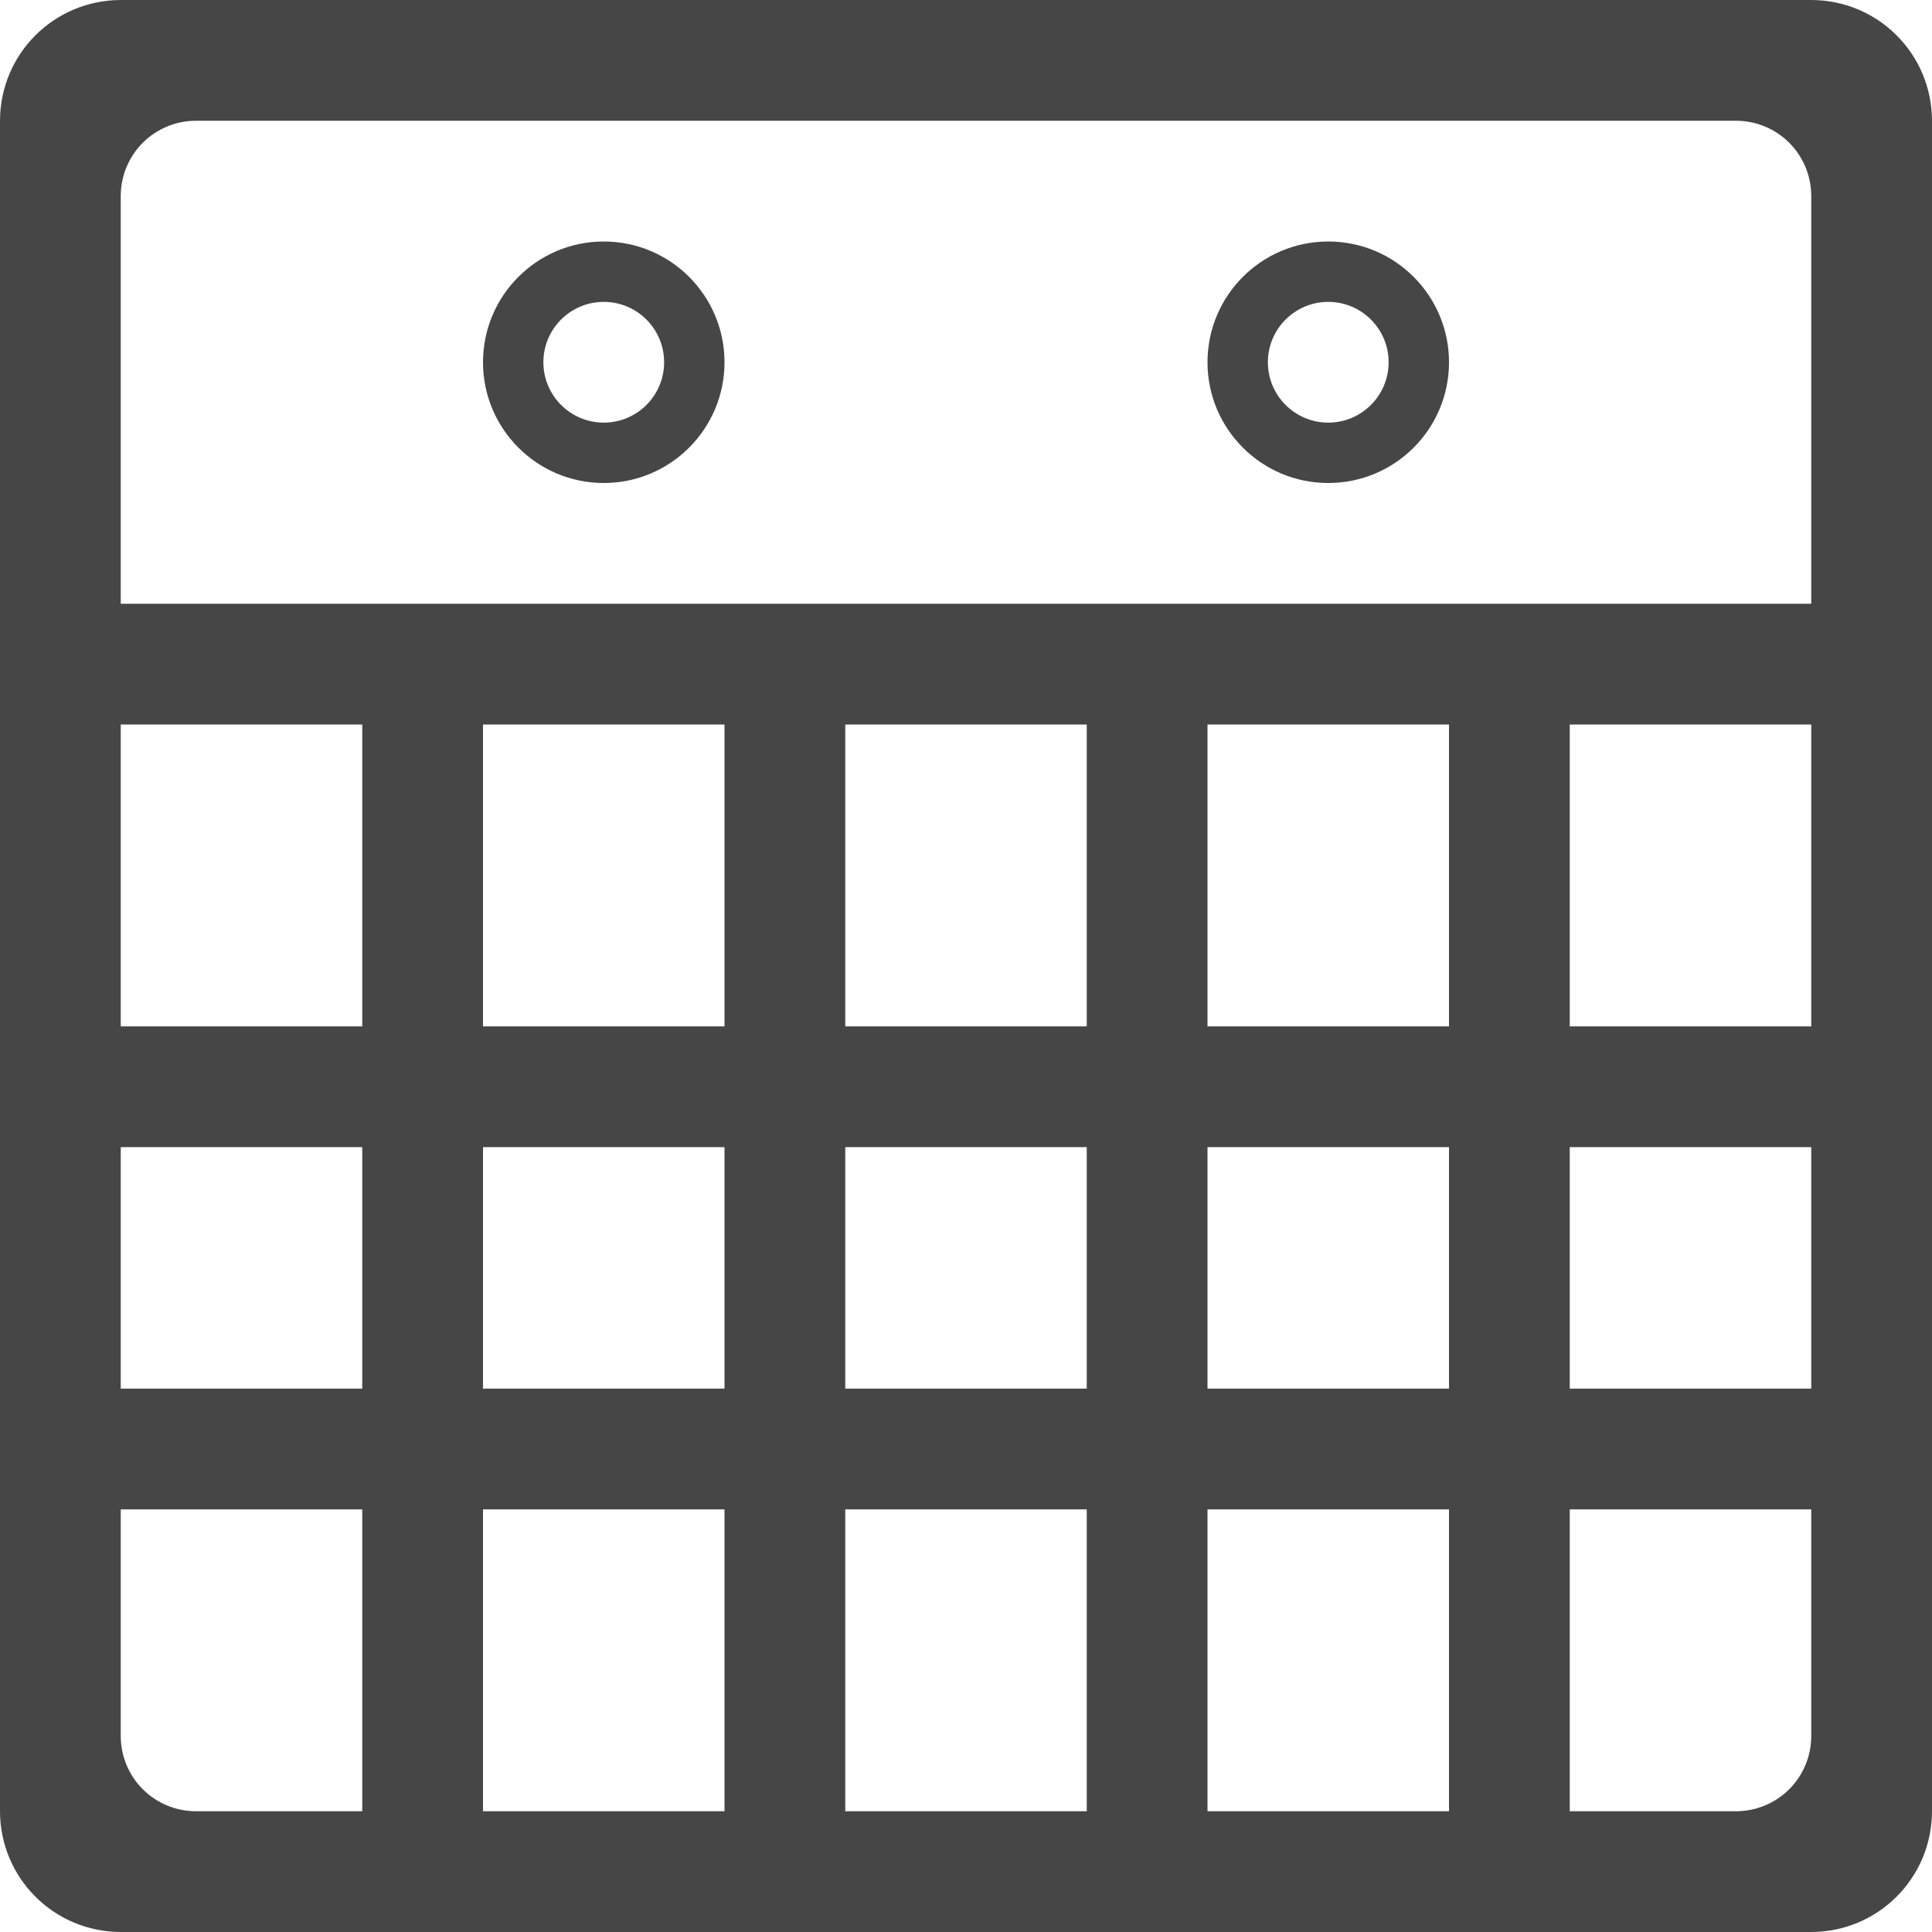 <svg version="1.1" id="Verb_x5F_Zone" xmlns="http://www.w3.org/2000/svg" xmlns:xlink="http://www.w3.org/1999/xlink" x="0px"
	 y="0px"  viewBox="0 0 16 16" enable-background="new 0 0 16 16" xml:space="preserve">
<path id="rect815" class="aw-theme-iconOutline" fill="#464646" d="M1.002,0C0.447,0,0,0.447,0,1.002v13.996C0,15.553,0.447,16,1.002,16h13.996
	C15.553,16,16,15.553,16,14.998V1.002C16,0.447,15.553,0,14.998,0H1.002z M1.625,1h12.75C14.722,1,15,1.278,15,1.625V5H1V1.625
	C1,1.278,1.278,1,1.625,1z M5,2C4.448,2,4,2.448,4,3l0,0c0,0.552,0.448,1,1,1l0,0c0.552,0,1-0.448,1-1l0,0C6,2.448,5.552,2,5,2L5,2z
	 M11,2c-0.553,0-1,0.448-1,1l0,0c0,0.552,0.447,1,1,1l0,0c0.553,0,1-0.448,1-1l0,0C12,2.448,11.553,2,11,2L11,2z M5,2.5
	c0.276,0,0.5,0.224,0.5,0.5l0,0c0,0.276-0.224,0.5-0.5,0.5l0,0C4.724,3.5,4.5,3.276,4.5,3l0,0C4.5,2.724,4.724,2.5,5,2.5L5,2.5z
	 M11,2.5c0.276,0,0.5,0.224,0.5,0.5l0,0c0,0.276-0.224,0.5-0.5,0.5l0,0c-0.276,0-0.5-0.224-0.5-0.5l0,0
	C10.5,2.724,10.724,2.5,11,2.5L11,2.5z M1,6h2v2.5H1V6z M4,6h2v2.5H4V6z M7,6h2v2.5H7V6z M10,6h2v2.5h-2V6z M13,6h2v2.5h-2V6z
	 M1,9.5h2v2H1V9.5z M4,9.5h2v2H4V9.5z M7,9.5h2v2H7V9.5z M10,9.5h2v2h-2V9.5z M13,9.5h2v2h-2V9.5z M1,12.5h2V15H1.625
	C1.278,15,1,14.722,1,14.375V12.5z M4,12.5h2V15H4V12.5z M7,12.5h2V15H7V12.5z M10,12.5h2V15h-2V12.5z M13,12.5h2v1.875
	C15,14.722,14.722,15,14.375,15H13V12.5z"/>
</svg>
